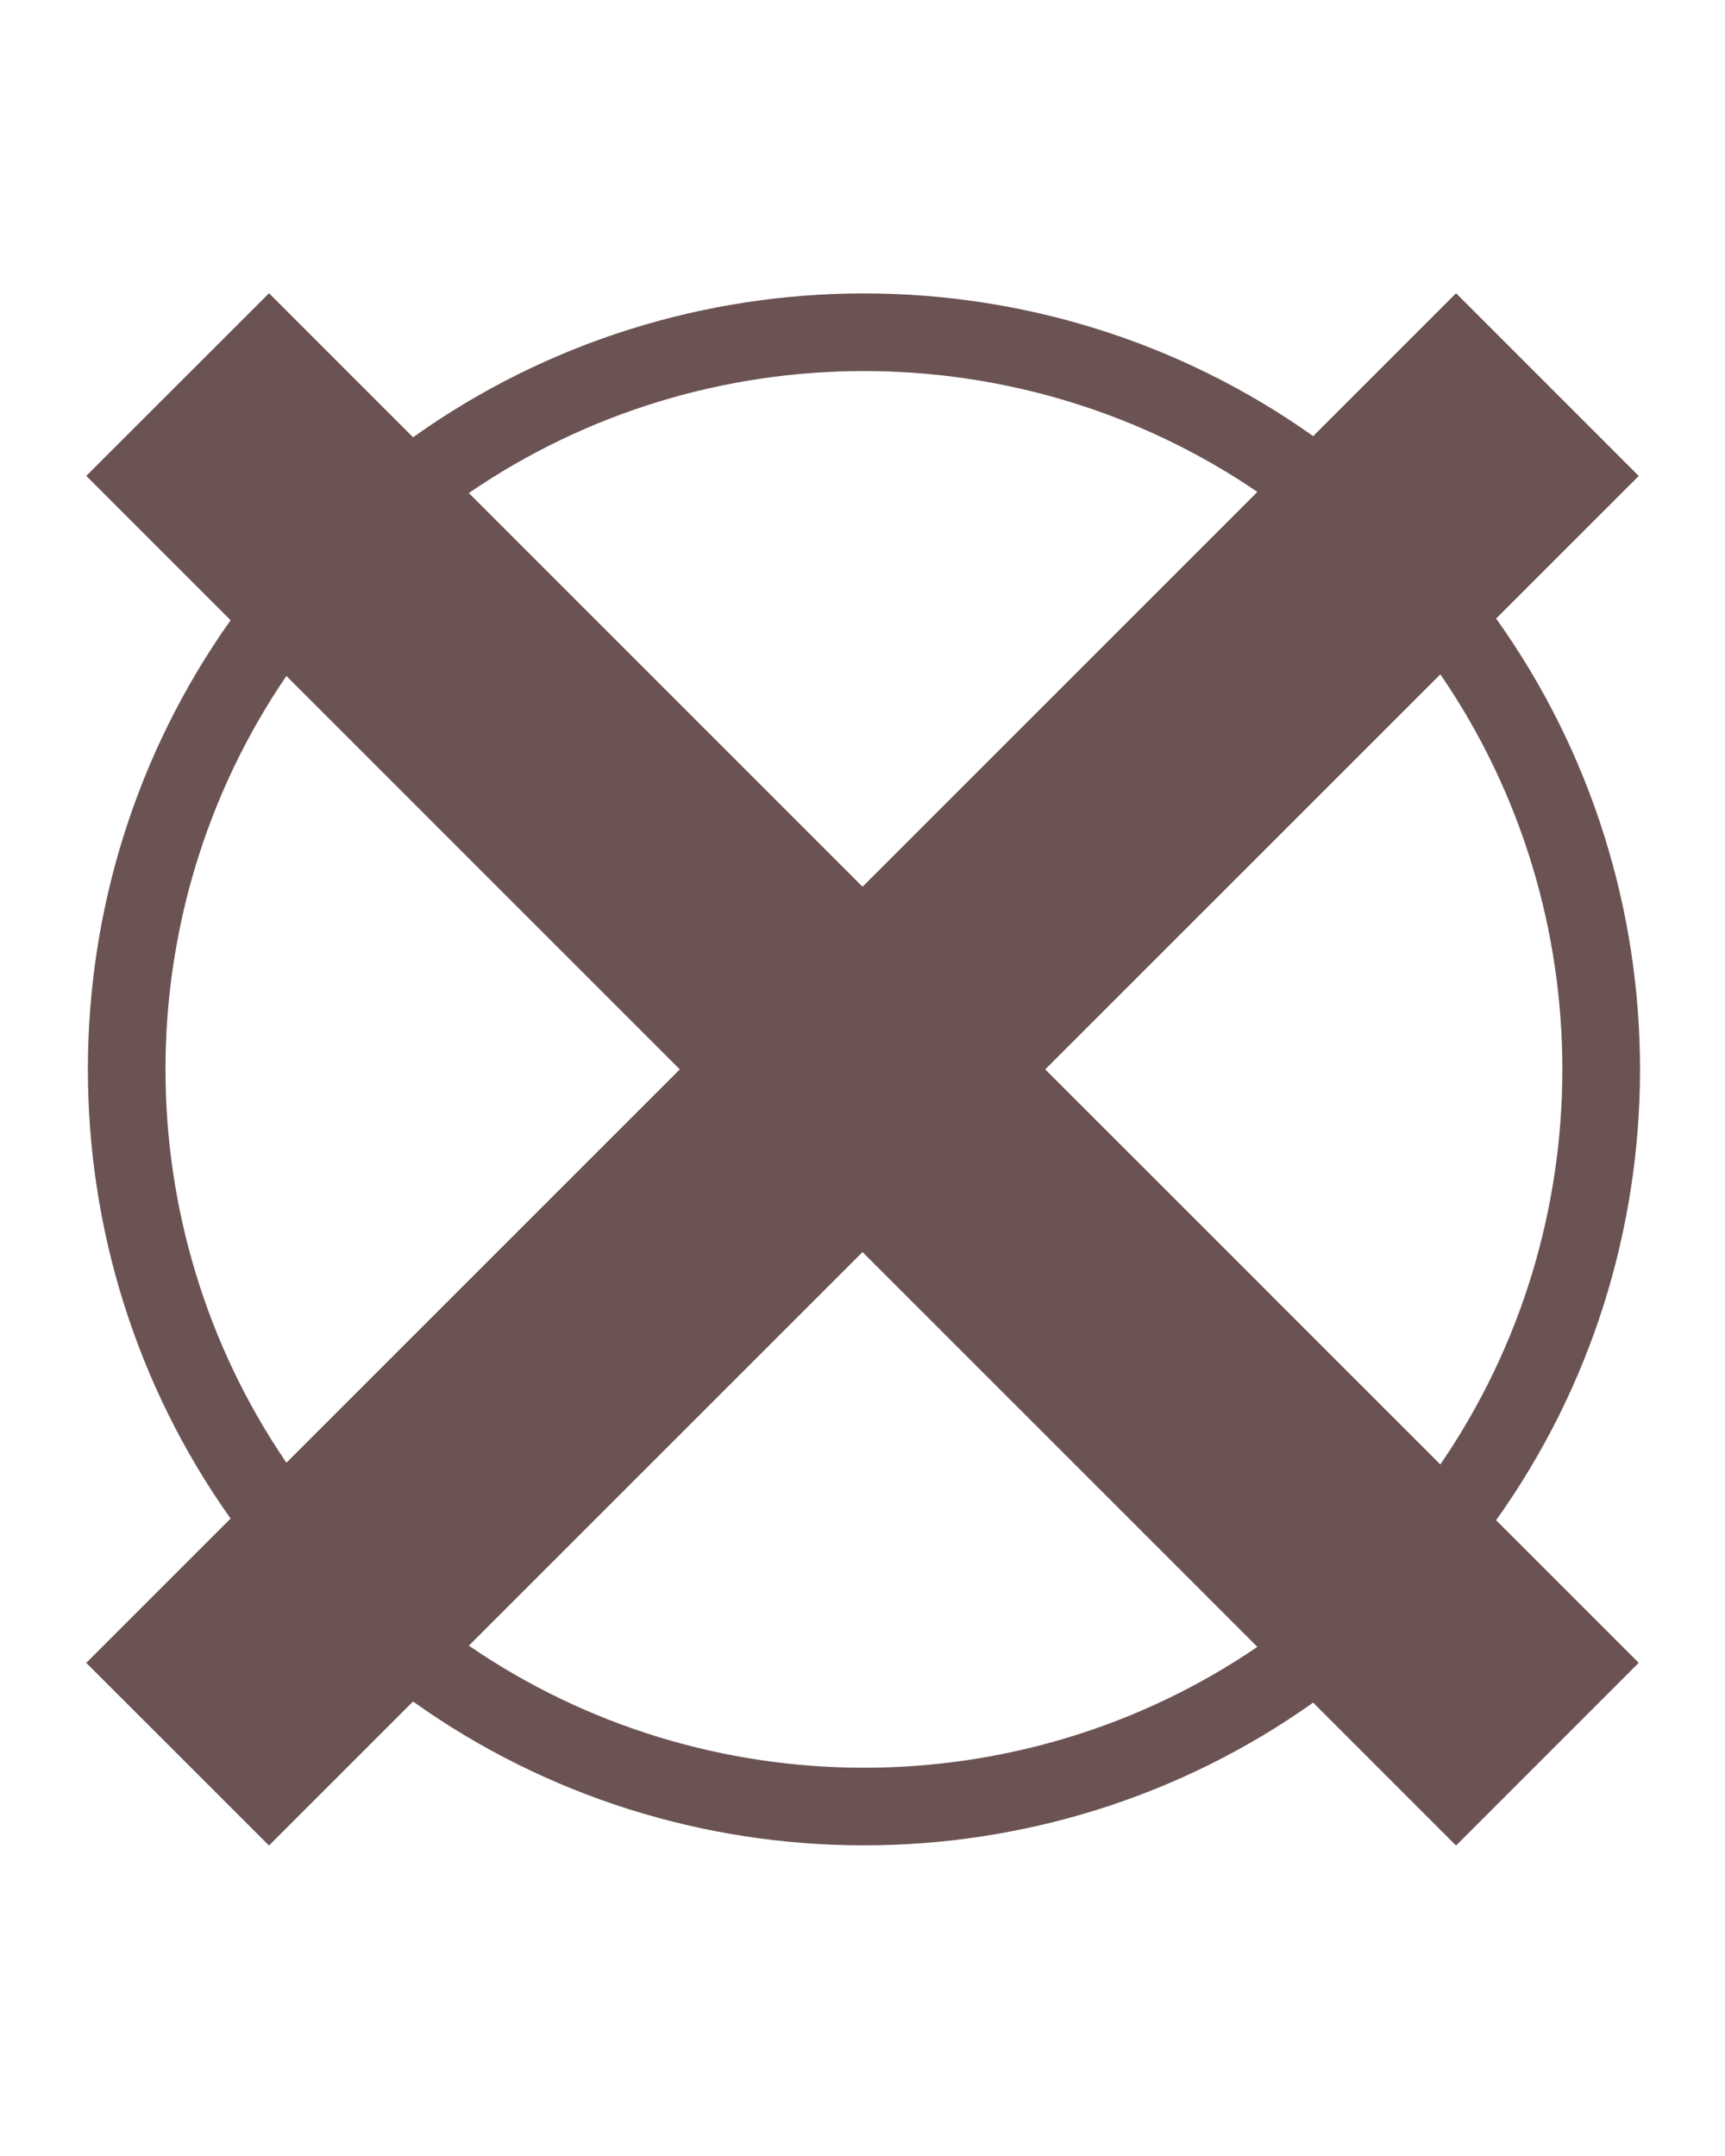 <?xml version="1.0" encoding="UTF-8" standalone="no"?>
<svg
   xmlns:dc="http://purl.org/dc/elements/1.1/"
   xmlns:cc="http://creativecommons.org/ns#"
   xmlns:rdf="http://www.w3.org/1999/02/22-rdf-syntax-ns#"
   xmlns:svg="http://www.w3.org/2000/svg"
   xmlns="http://www.w3.org/2000/svg"
   xmlns:sodipodi="http://sodipodi.sourceforge.net/DTD/sodipodi-0.dtd"
   xmlns:inkscape="http://www.inkscape.org/namespaces/inkscape"
   version="1.1"
   x="0px"
   y="0px"
   viewBox="0 0 99.999 125"
   enable-background="new 0 0 99.999 100"
   xml:space="preserve"
   id="svg2"
   inkscape:version="0.91 r13725"
   sodipodi:docname="noun_198591_cc.svg"><defs
     id="defs12" /><sodipodi:namedview
     pagecolor="#ffffff"
     bordercolor="#666666"
     borderopacity="1"
     objecttolerance="10"
     gridtolerance="10"
     guidetolerance="10"
     inkscape:pageopacity="0"
     inkscape:pageshadow="2"
     inkscape:window-width="1366"
     inkscape:window-height="712"
     id="namedview10"
     showgrid="false"
     inkscape:zoom="1.888"
     inkscape:cx="49.9995"
     inkscape:cy="62.5"
     inkscape:window-x="0"
     inkscape:window-y="0"
     inkscape:window-maximized="1"
     inkscape:current-layer="svg2" /><path
     d="m 86.731,35.862 8.268,-8.267 -10.59,-10.593 -8.284,8.283 C 60.558,14.231 39.493,14.253 23.946,25.353 L 15.595,17 5.001,27.59 13.369,35.959 C 2.337,51.494 2.336,72.504 13.366,88.041 l -8.367,8.367 10.594,10.59 8.351,-8.35 c 15.545,11.099 36.609,11.121 52.179,0.066 L 84.407,107 94.997,96.406 86.729,88.138 C 97.854,72.561 97.854,51.438 86.731,35.862 Z M 72.891,28.52 50.001,51.409 27.18,28.586 C 40.896,19.178 59.15,19.155 72.891,28.52 Z M 16.604,84.805 C 7.257,71.1 7.257,52.897 16.603,39.191 L 39.409,62 16.604,84.805 Z m 10.577,10.606 22.82,-22.819 22.889,22.89 c -13.742,9.367 -31.995,9.34 -45.709,-0.071 z M 83.496,84.905 60.593,62 83.498,39.096 c 9.431,13.75 9.431,32.06 -0.002,45.809 z"
     id="path4"
     inkscape:connector-curvature="0"
     style="fill:#6c5353" /></svg>